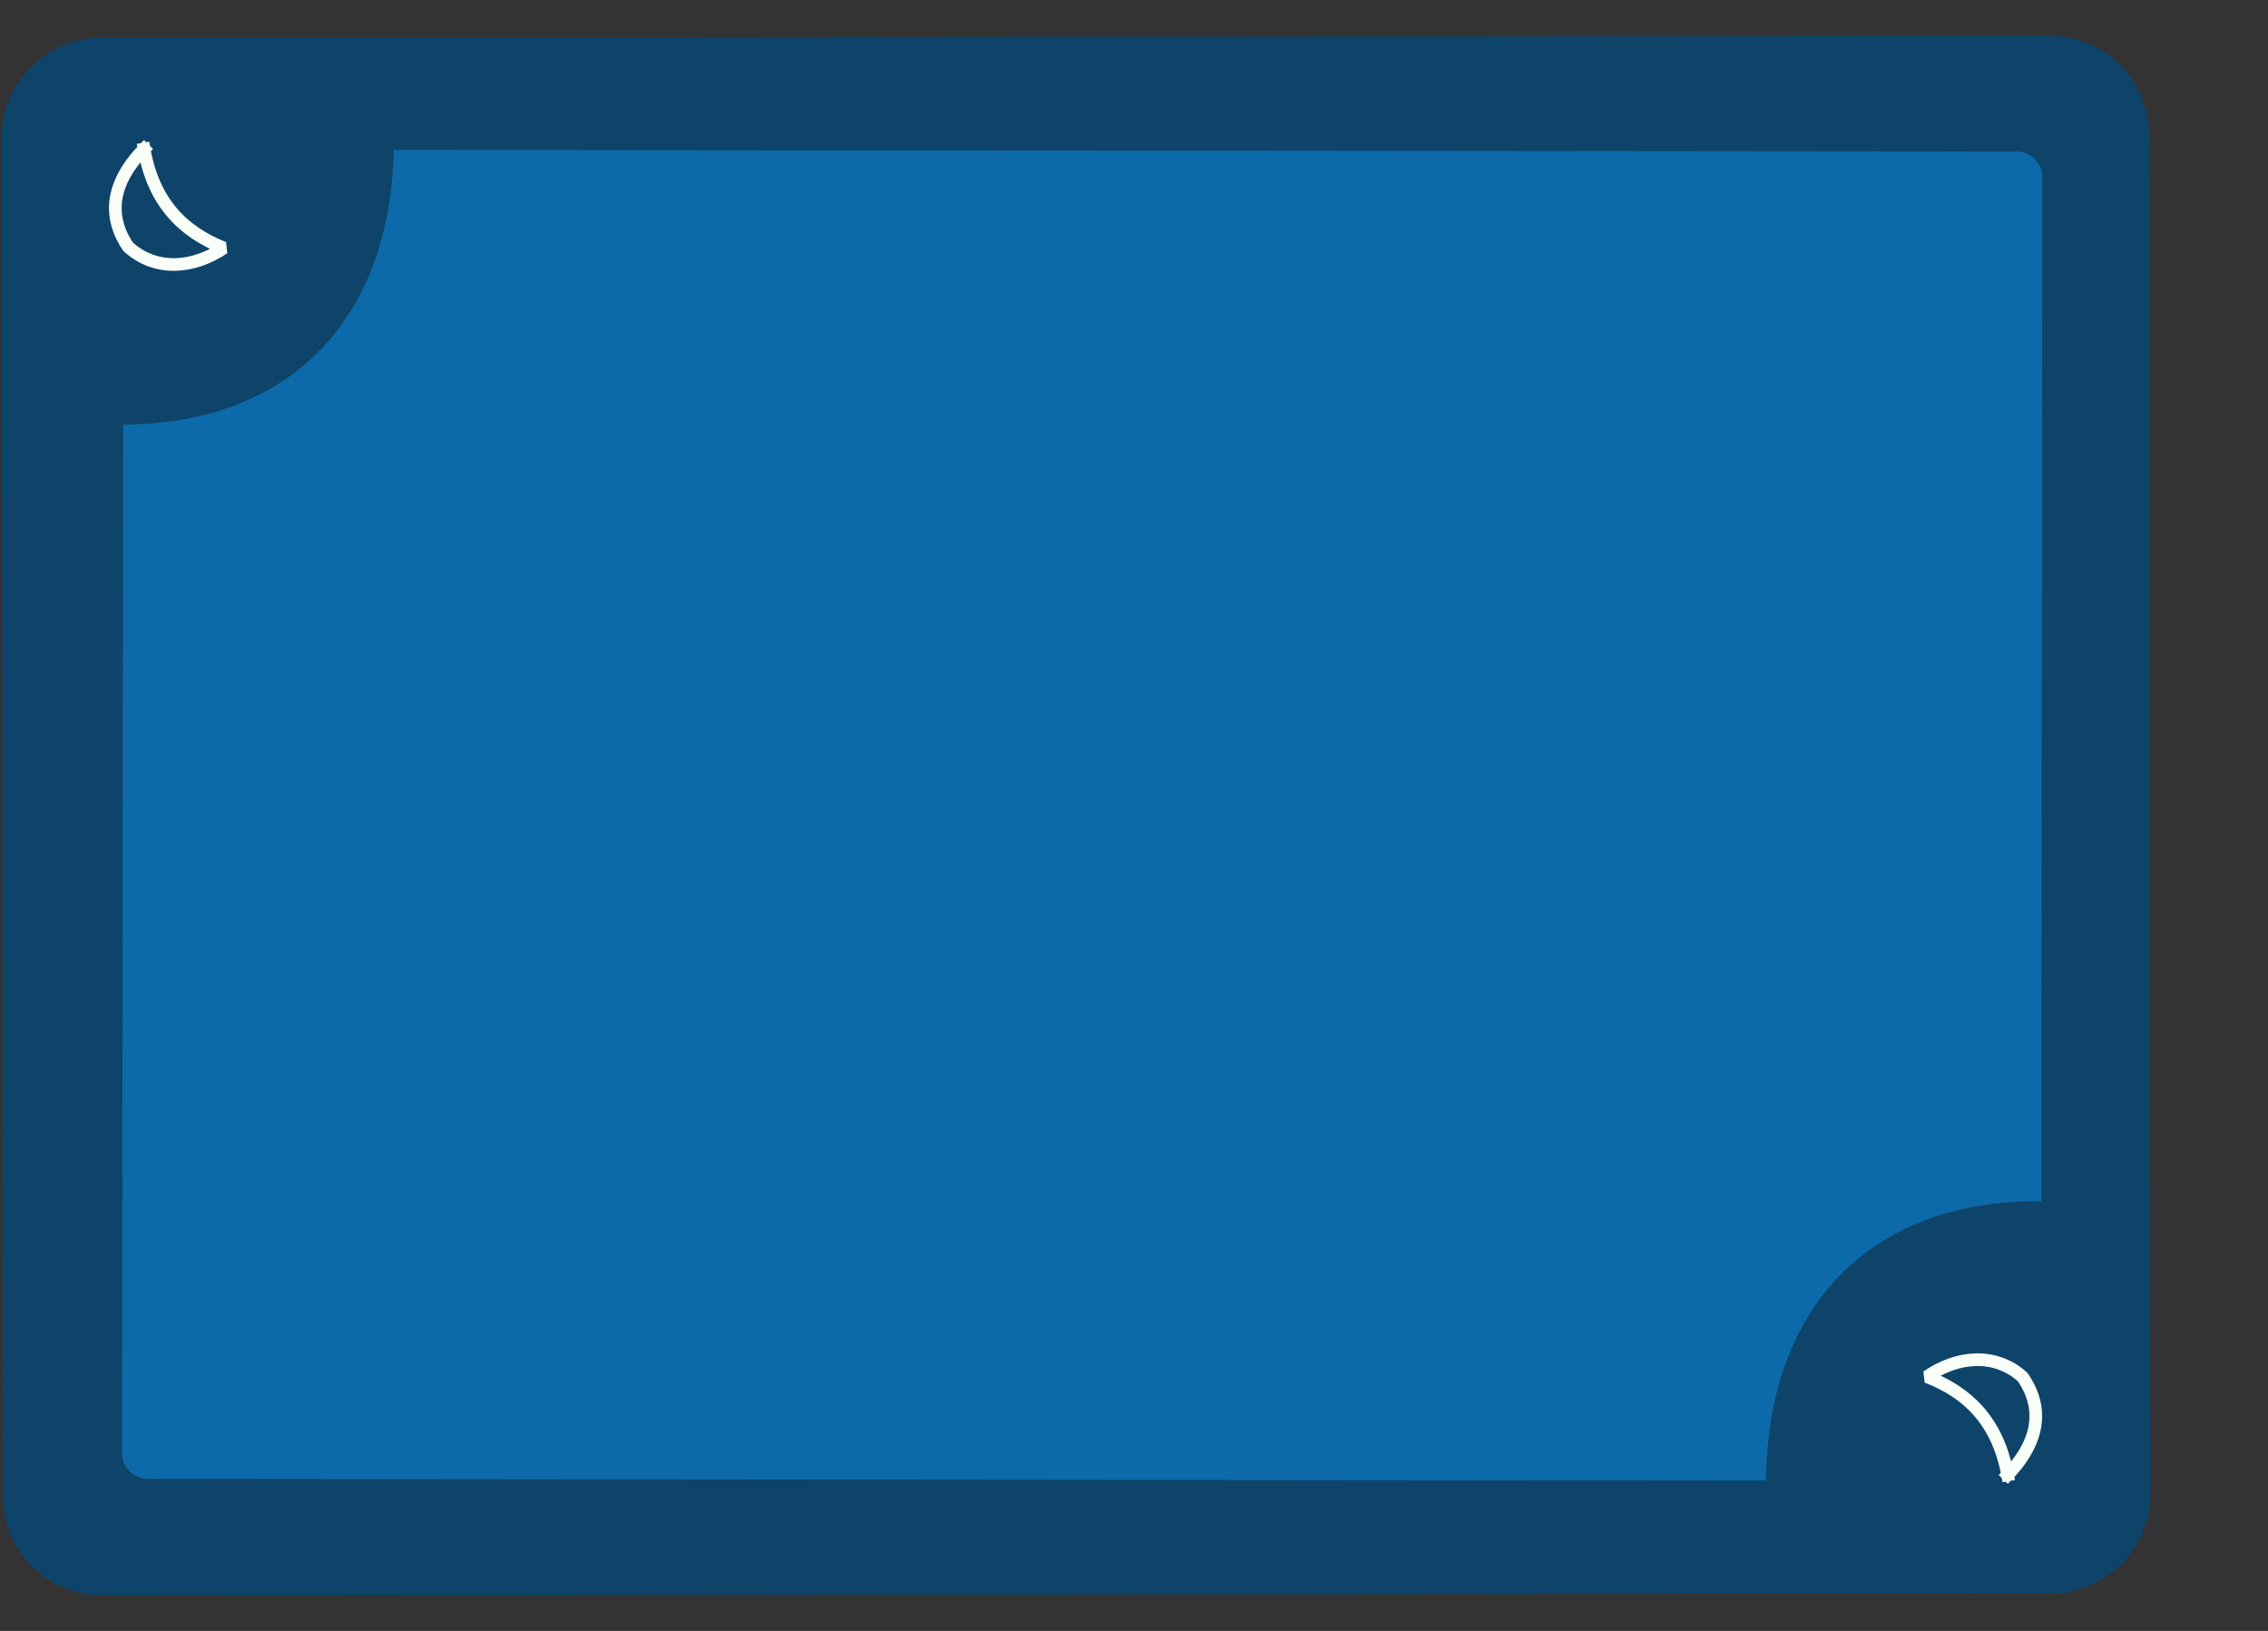 <?xml version="1.0" standalone="no"?>
<!DOCTYPE svg PUBLIC "-//W3C//DTD SVG 20010904//EN" "http://www.w3.org/TR/2001/REC-SVG-20010904/DTD/svg10.dtd">
<!-- Created using Krita: http://krita.org -->
<svg xmlns="http://www.w3.org/2000/svg" 
    xmlns:xlink="http://www.w3.org/1999/xlink"
    xmlns:krita="http://krita.org/namespaces/svg/krita"
    xmlns:sodipodi="http://sodipodi.sourceforge.net/DTD/sodipodi-0.dtd"
    width="379.44pt"
    height="272.88pt"
    viewBox="0 0 379.44 272.88">
<rect x="0" y="0" width="379.44" height="272.88" fill="#333333" stroke="none"/>
<defs/>
<rect id="shape0" transform="translate(-245.52, -414.72)" fill="#128e58" fill-rule="evenodd" stroke="#128e58" stroke-width="28.8" stroke-linecap="square" stroke-linejoin="bevel" width="231.84" height="330.48" rx="2.16" ry="2.16"/><rect id="shape1" transform="translate(66.24, -414.72)" fill="#3b8a80" fill-rule="evenodd" stroke="#3b8a80" stroke-width="28.8" stroke-linecap="square" stroke-linejoin="bevel" width="231.84" height="330.48" rx="2.16" ry="2.16"/><rect id="shape2" transform="translate(-247.68, -28.08)" fill="#5db5d8" fill-rule="evenodd" stroke="#5db5d8" stroke-width="28.8" stroke-linecap="square" stroke-linejoin="bevel" width="231.84" height="330.48" rx="2.16" ry="2.16"/><rect id="shape3" transform="matrix(0.001 1 -1 0.001 345.141 20.38)" fill="#0e4469" fill-rule="evenodd" stroke="#0e4469" stroke-width="28.8" stroke-linecap="square" stroke-linejoin="bevel" width="231.84" height="330.48" rx="2.16" ry="2.16"/><rect id="shape4" transform="translate(-238.829, -406.774)" fill="#4dce96" fill-rule="evenodd" stroke="#4dce96" stroke-width="4.234" stroke-linecap="square" stroke-linejoin="bevel" width="218.16" height="316.8" rx="2.16" ry="2.16"/><rect id="shape5" transform="translate(73.564, -408.24)" fill="#62d3c5" fill-rule="evenodd" stroke="#62d3c5" stroke-width="4.234" stroke-linecap="square" stroke-linejoin="bevel" width="218.16" height="316.8" rx="2.16" ry="2.16"/><rect id="shape6" transform="translate(-241.92, -20.88)" fill="#86dafb" fill-rule="evenodd" stroke="#86dafb" stroke-width="4.234" stroke-linecap="square" stroke-linejoin="bevel" width="218.16" height="316.8" rx="2.16" ry="2.16"/><rect id="shape7" transform="matrix(-0.001 1 -1 -0.001 339.562 27.479)" fill="#0d6aaa" fill-rule="evenodd" stroke="#0d6aaa" stroke-width="4.234" stroke-linecap="square" stroke-linejoin="bevel" width="218.16" height="316.8" rx="2.16" ry="2.16"/><path id="shape8" transform="translate(19.993, 24.115)" fill="#0e4469" fill-rule="evenodd" stroke="#0e4469" stroke-width="4.234" stroke-linecap="square" stroke-linejoin="bevel" d="M1.16662e-05 0.509L0 44.802C27.453 44.961 43.569 27.913 43.784 0L1.16662e-05 0.509Z"/><path id="shape9" transform="translate(-243.814, -24.811)" fill="#5db5d8" fill-rule="evenodd" stroke="#5db5d8" stroke-width="4.234" stroke-linecap="square" stroke-linejoin="bevel" d="M0 0L0 43.2C25.67 43.048 41.496 27.415 41.76 1.44L0 0Z"/><path id="shape10" transform="translate(-240.66, -409.5)" fill="#128e58" fill-rule="evenodd" stroke="#128e58" stroke-width="4.234" stroke-linecap="square" stroke-linejoin="bevel" d="M0 0L0 40.32C24.402 40.126 39.819 25.055 39.6 0.72L0 0Z"/><path id="shape11" transform="translate(71.611, -410.929)" fill="#3b8a80" fill-rule="evenodd" stroke="#3b8a80" stroke-width="4.234" stroke-linecap="square" stroke-linejoin="bevel" d="M2.31782e-05 0L0 41.4C26.232 41.325 40.315 26.221 40.32 1.08L2.31782e-05 0Z"/><path id="shape0" transform="matrix(-1 -0.002 0.002 -1 -21.849 298.875)" fill="#5db5d8" fill-rule="evenodd" stroke="#5db5d8" stroke-width="4.234" stroke-linecap="square" stroke-linejoin="bevel" d="M0 0L0 43.2C27.806 42.604 42.429 27.652 41.76 1.44Z"/><path id="shape01" transform="matrix(-1 -0.002 0.002 -1 -18.694 -87.317)" fill="#128e58" fill-rule="evenodd" stroke="#128e58" stroke-width="4.234" stroke-linecap="square" stroke-linejoin="bevel" d="M0 0L0 40.32C25.257 39.587 39.939 24.834 39.6 0.72Z"/><path id="shape02" transform="matrix(-1 0.001 -0.001 -1 293.789 -88.604)" fill="#3b8a80" fill-rule="evenodd" stroke="#3b8a80" stroke-width="4.234" stroke-linecap="square" stroke-linejoin="bevel" d="M2.31782e-05 0L0 41.4C25.726 41.128 40.101 26.195 40.32 1.08Z"/><path id="shape03" transform="matrix(-1 -0 0 -1 341.355 247.886)" fill="#0e4469" fill-rule="evenodd" stroke="#0e4469" stroke-width="4.234" stroke-linecap="square" stroke-linejoin="bevel" d="M1.16662e-05 0.509L0 44.802C27.453 44.961 43.569 27.913 43.784 0Z"/><path id="shape12" transform="translate(-241.929, -406.79)" fill="none" stroke="#f9fef8" stroke-width="2.117" stroke-linecap="square" stroke-linejoin="bevel" d="M0 0L9.36 16.928C12.6 11.38 15.84 5.833 19.08 0.285C12.765 0.19 6.538 0.095 0 0Z"/><path id="shape04" transform="matrix(-1 0.004 -0.004 -1 -17.746 -91.278)" fill="none" stroke="#f9fef8" stroke-width="2.117" stroke-linecap="square" stroke-linejoin="bevel" d="M0 0L9.313 16.446L18.985 0.277Z"/><circle id="shape13" transform="translate(72.322, -409.914)" r="9.72" cx="9.72" cy="9.72" fill="none" stroke="#f9fef8" stroke-width="2.117" stroke-linecap="square" stroke-linejoin="bevel"/><circle id="shape05" transform="matrix(1 0 0 1 273.836 -109.203)" r="9.72" cx="9.72" cy="9.72" fill="none" stroke="#f9fef8" stroke-width="2.117" stroke-linecap="square" stroke-linejoin="bevel"/><path id="shape14" transform="translate(-244.53, -22.77)" fill="none" stroke="#f9fef8" stroke-width="2.117" stroke-linecap="square" stroke-linejoin="bevel" d="M11.113 0L7.768 6.111L0.144 5.743L4.793 12.014L0 18.328L7.385 17.328L11.046 23.763L14.239 17.284L22.002 18.328L17.736 11.748L22.05 5.39L14.671 6.111L11.169 0.046Z"/><path id="shape15" transform="translate(19.296, 24.932)" fill="none" stroke="#f9fef8" stroke-width="2.117" stroke-linecap="square" stroke-linejoin="bevel" d="M4.815 0C6.364 8.97 11.336 13.855 18.135 16.56C13.255 19.888 6.852 20.659 2.142 16.355C-2.128 10.043 0.627 4.23 4.806 0.001"/><path id="shape06" transform="matrix(1 0 0 1 -43.666 274.386)" fill="none" stroke="#f9fef8" stroke-width="2.117" stroke-linecap="square" stroke-linejoin="bevel" d="M11.113 0L7.768 6.111L0.144 5.743L4.793 12.014L0 18.328L7.385 17.328L11.046 23.763L14.239 17.284L22.002 18.328L17.736 11.748L22.05 5.39L14.671 6.111L11.169 0.046Z"/><path id="shape07" transform="matrix(-1 0.01 -0.01 -1 340.688 246.724)" fill="none" stroke="#f9fef8" stroke-width="2.117" stroke-linecap="square" stroke-linejoin="bevel" d="M4.815 0C6.364 8.97 11.336 13.855 18.135 16.56C13.255 19.888 6.852 20.659 2.142 16.355C-2.128 10.043 0.627 4.23 4.806 0.001"/>
</svg>
